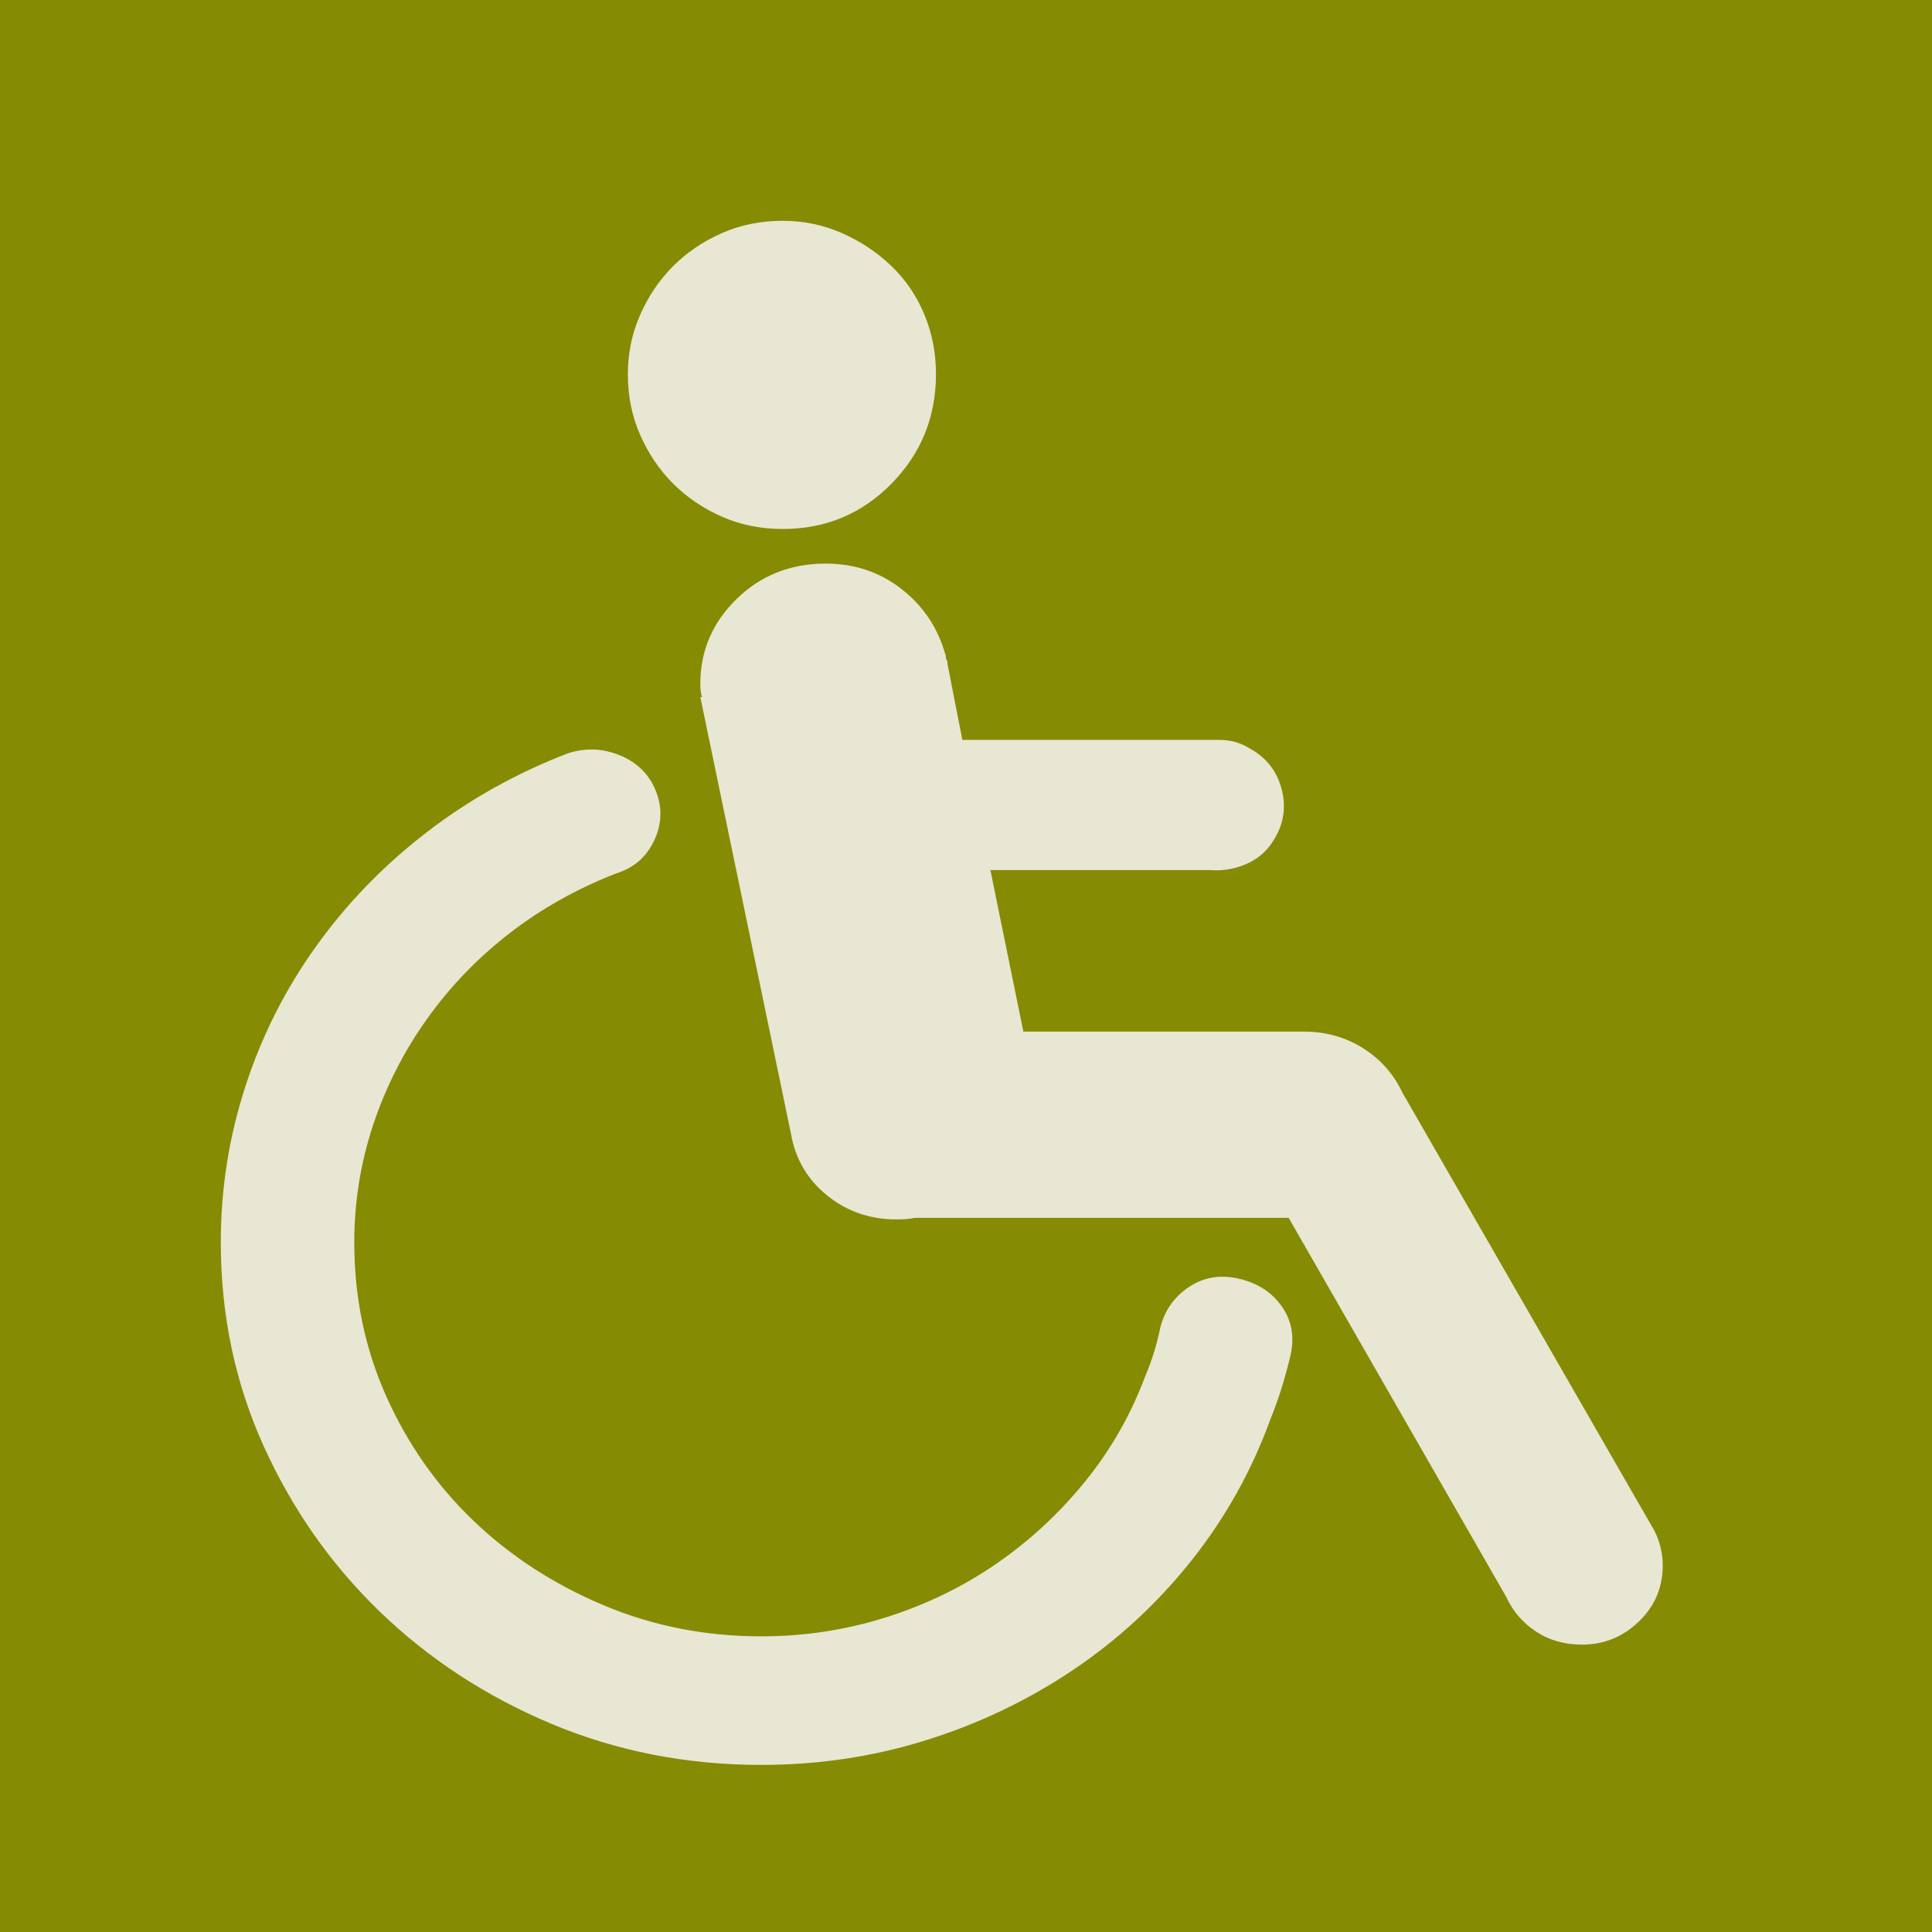<?xml version="1.0" encoding="UTF-8" standalone="no"?>
<svg width="35px" height="35px" viewBox="0 0 35 35" version="1.1" xmlns="http://www.w3.org/2000/svg" xmlns:xlink="http://www.w3.org/1999/xlink" xmlns:sketch="http://www.bohemiancoding.com/sketch/ns">
    <!-- Generator: Sketch 3.3.2 (12043) - http://www.bohemiancoding.com/sketch -->
    <title>handicap icon copy</title>
    <desc>Created with Sketch.</desc>
    <defs></defs>
    <g id="Page-1" stroke="none" stroke-width="1" fill="none" fill-rule="evenodd" sketch:type="MSPage">
        <g id="Desktop---3-Camp-Cols" sketch:type="MSArtboardGroup" transform="translate(-210, -3475)">
            <g id="Campgrounds" sketch:type="MSLayerGroup" transform="translate(10, 2962)">
                <g id="Camps" transform="translate(0, 112)" sketch:type="MSShapeGroup">
                    <g id="Row-1">
                        <g id="Altair">
                            <g id="Text-content" transform="translate(11, 205)">
                                <g id="Icons-+-$20-per-night,-first" transform="translate(1, 167)">
                                    <g id="Icons" transform="translate(0, 29)">
                                        <g id="handicap-icon-copy" transform="translate(188, 0)">
                                            <rect id="Rectangle-103" fill="#858C04" x="0" y="0" width="35" height="35"></rect>
                                            <g id="hospital31" transform="translate(4, 4)" fill="#E8E7D3">
                                                <path d="M7.598,3.881 C7.448,3.543 7.374,3.174 7.374,2.776 C7.374,2.398 7.448,2.04 7.598,1.702 C7.747,1.363 7.946,1.07 8.195,0.821 C8.444,0.572 8.737,0.373 9.075,0.224 C9.414,0.075 9.782,0 10.18,0 C10.558,0 10.916,0.075 11.255,0.224 C11.593,0.373 11.892,0.572 12.15,0.821 C12.409,1.07 12.608,1.363 12.747,1.702 C12.887,2.04 12.956,2.398 12.956,2.776 C12.956,3.553 12.688,4.214 12.15,4.762 C11.613,5.309 10.956,5.583 10.18,5.583 C9.782,5.583 9.414,5.508 9.075,5.359 C8.737,5.209 8.444,5.01 8.195,4.762 C7.946,4.513 7.747,4.219 7.598,3.881 L7.598,3.881 Z M18.45,19.166 C18.111,19.086 17.808,19.136 17.539,19.315 C17.27,19.494 17.096,19.743 17.017,20.062 C16.957,20.36 16.867,20.649 16.748,20.928 C16.489,21.624 16.126,22.261 15.658,22.838 C15.191,23.415 14.653,23.913 14.046,24.331 C13.439,24.749 12.772,25.072 12.046,25.301 C11.32,25.53 10.568,25.644 9.792,25.644 C8.777,25.644 7.822,25.455 6.926,25.077 C6.03,24.699 5.249,24.192 4.583,23.555 C3.916,22.918 3.388,22.166 3,21.301 C2.612,20.435 2.418,19.505 2.418,18.509 C2.418,17.773 2.533,17.061 2.761,16.375 C2.99,15.688 3.314,15.051 3.732,14.464 C4.15,13.877 4.647,13.36 5.224,12.912 C5.802,12.464 6.448,12.101 7.165,11.822 C7.483,11.723 7.712,11.524 7.852,11.225 C7.991,10.926 8.001,10.628 7.881,10.329 C7.762,10.031 7.548,9.817 7.24,9.688 C6.931,9.558 6.618,9.543 6.299,9.643 C5.364,10.001 4.508,10.479 3.732,11.076 C2.956,11.673 2.289,12.359 1.732,13.136 C1.174,13.912 0.746,14.758 0.448,15.673 C0.149,16.589 -1.77635684e-15,17.534 -1.77635684e-15,18.509 C-1.77635684e-15,19.823 0.259,21.052 0.776,22.196 C1.294,23.341 1.995,24.341 2.881,25.197 C3.767,26.052 4.801,26.729 5.986,27.227 C7.17,27.724 8.439,27.973 9.792,27.973 C10.827,27.973 11.822,27.824 12.777,27.525 C13.733,27.227 14.618,26.804 15.434,26.256 C16.25,25.709 16.967,25.047 17.584,24.271 C18.201,23.495 18.678,22.639 19.017,21.704 C19.156,21.365 19.275,20.987 19.375,20.569 C19.455,20.231 19.405,19.932 19.226,19.674 C19.047,19.415 18.788,19.246 18.45,19.166 L18.45,19.166 Z M25.973,23.734 L21.405,15.793 C21.246,15.454 21.007,15.186 20.688,14.986 C20.37,14.787 20.012,14.688 19.614,14.688 L14.539,14.688 L13.942,11.762 L17.912,11.762 C18.151,11.782 18.38,11.742 18.599,11.643 C18.818,11.543 18.987,11.384 19.106,11.165 C19.266,10.887 19.3,10.588 19.211,10.27 C19.121,9.951 18.927,9.712 18.629,9.553 C18.469,9.454 18.29,9.404 18.091,9.404 L13.434,9.404 L13.165,8.031 C13.165,7.991 13.16,7.966 13.15,7.956 C13.14,7.946 13.135,7.921 13.135,7.881 L13.106,7.792 C12.966,7.334 12.703,6.956 12.314,6.657 C11.926,6.359 11.474,6.21 10.956,6.21 C10.319,6.21 9.782,6.424 9.344,6.851 C8.906,7.279 8.687,7.792 8.687,8.389 C8.687,8.488 8.697,8.568 8.717,8.628 L8.687,8.628 L10.329,16.539 C10.409,16.997 10.628,17.37 10.986,17.658 C11.344,17.947 11.762,18.091 12.24,18.091 C12.379,18.091 12.489,18.081 12.568,18.062 L19.345,18.062 L23.286,24.928 C23.405,25.187 23.584,25.396 23.823,25.555 C24.062,25.714 24.341,25.794 24.659,25.794 C25.057,25.794 25.4,25.654 25.689,25.376 C25.978,25.097 26.122,24.759 26.122,24.361 C26.122,24.142 26.072,23.933 25.973,23.734 L25.973,23.734 Z" id="Shape"></path>
                                            </g>
                                        </g>
                                    </g>
                                </g>
                            </g>
                        </g>
                    </g>
                </g>
            </g>
        </g>
    </g>
</svg>